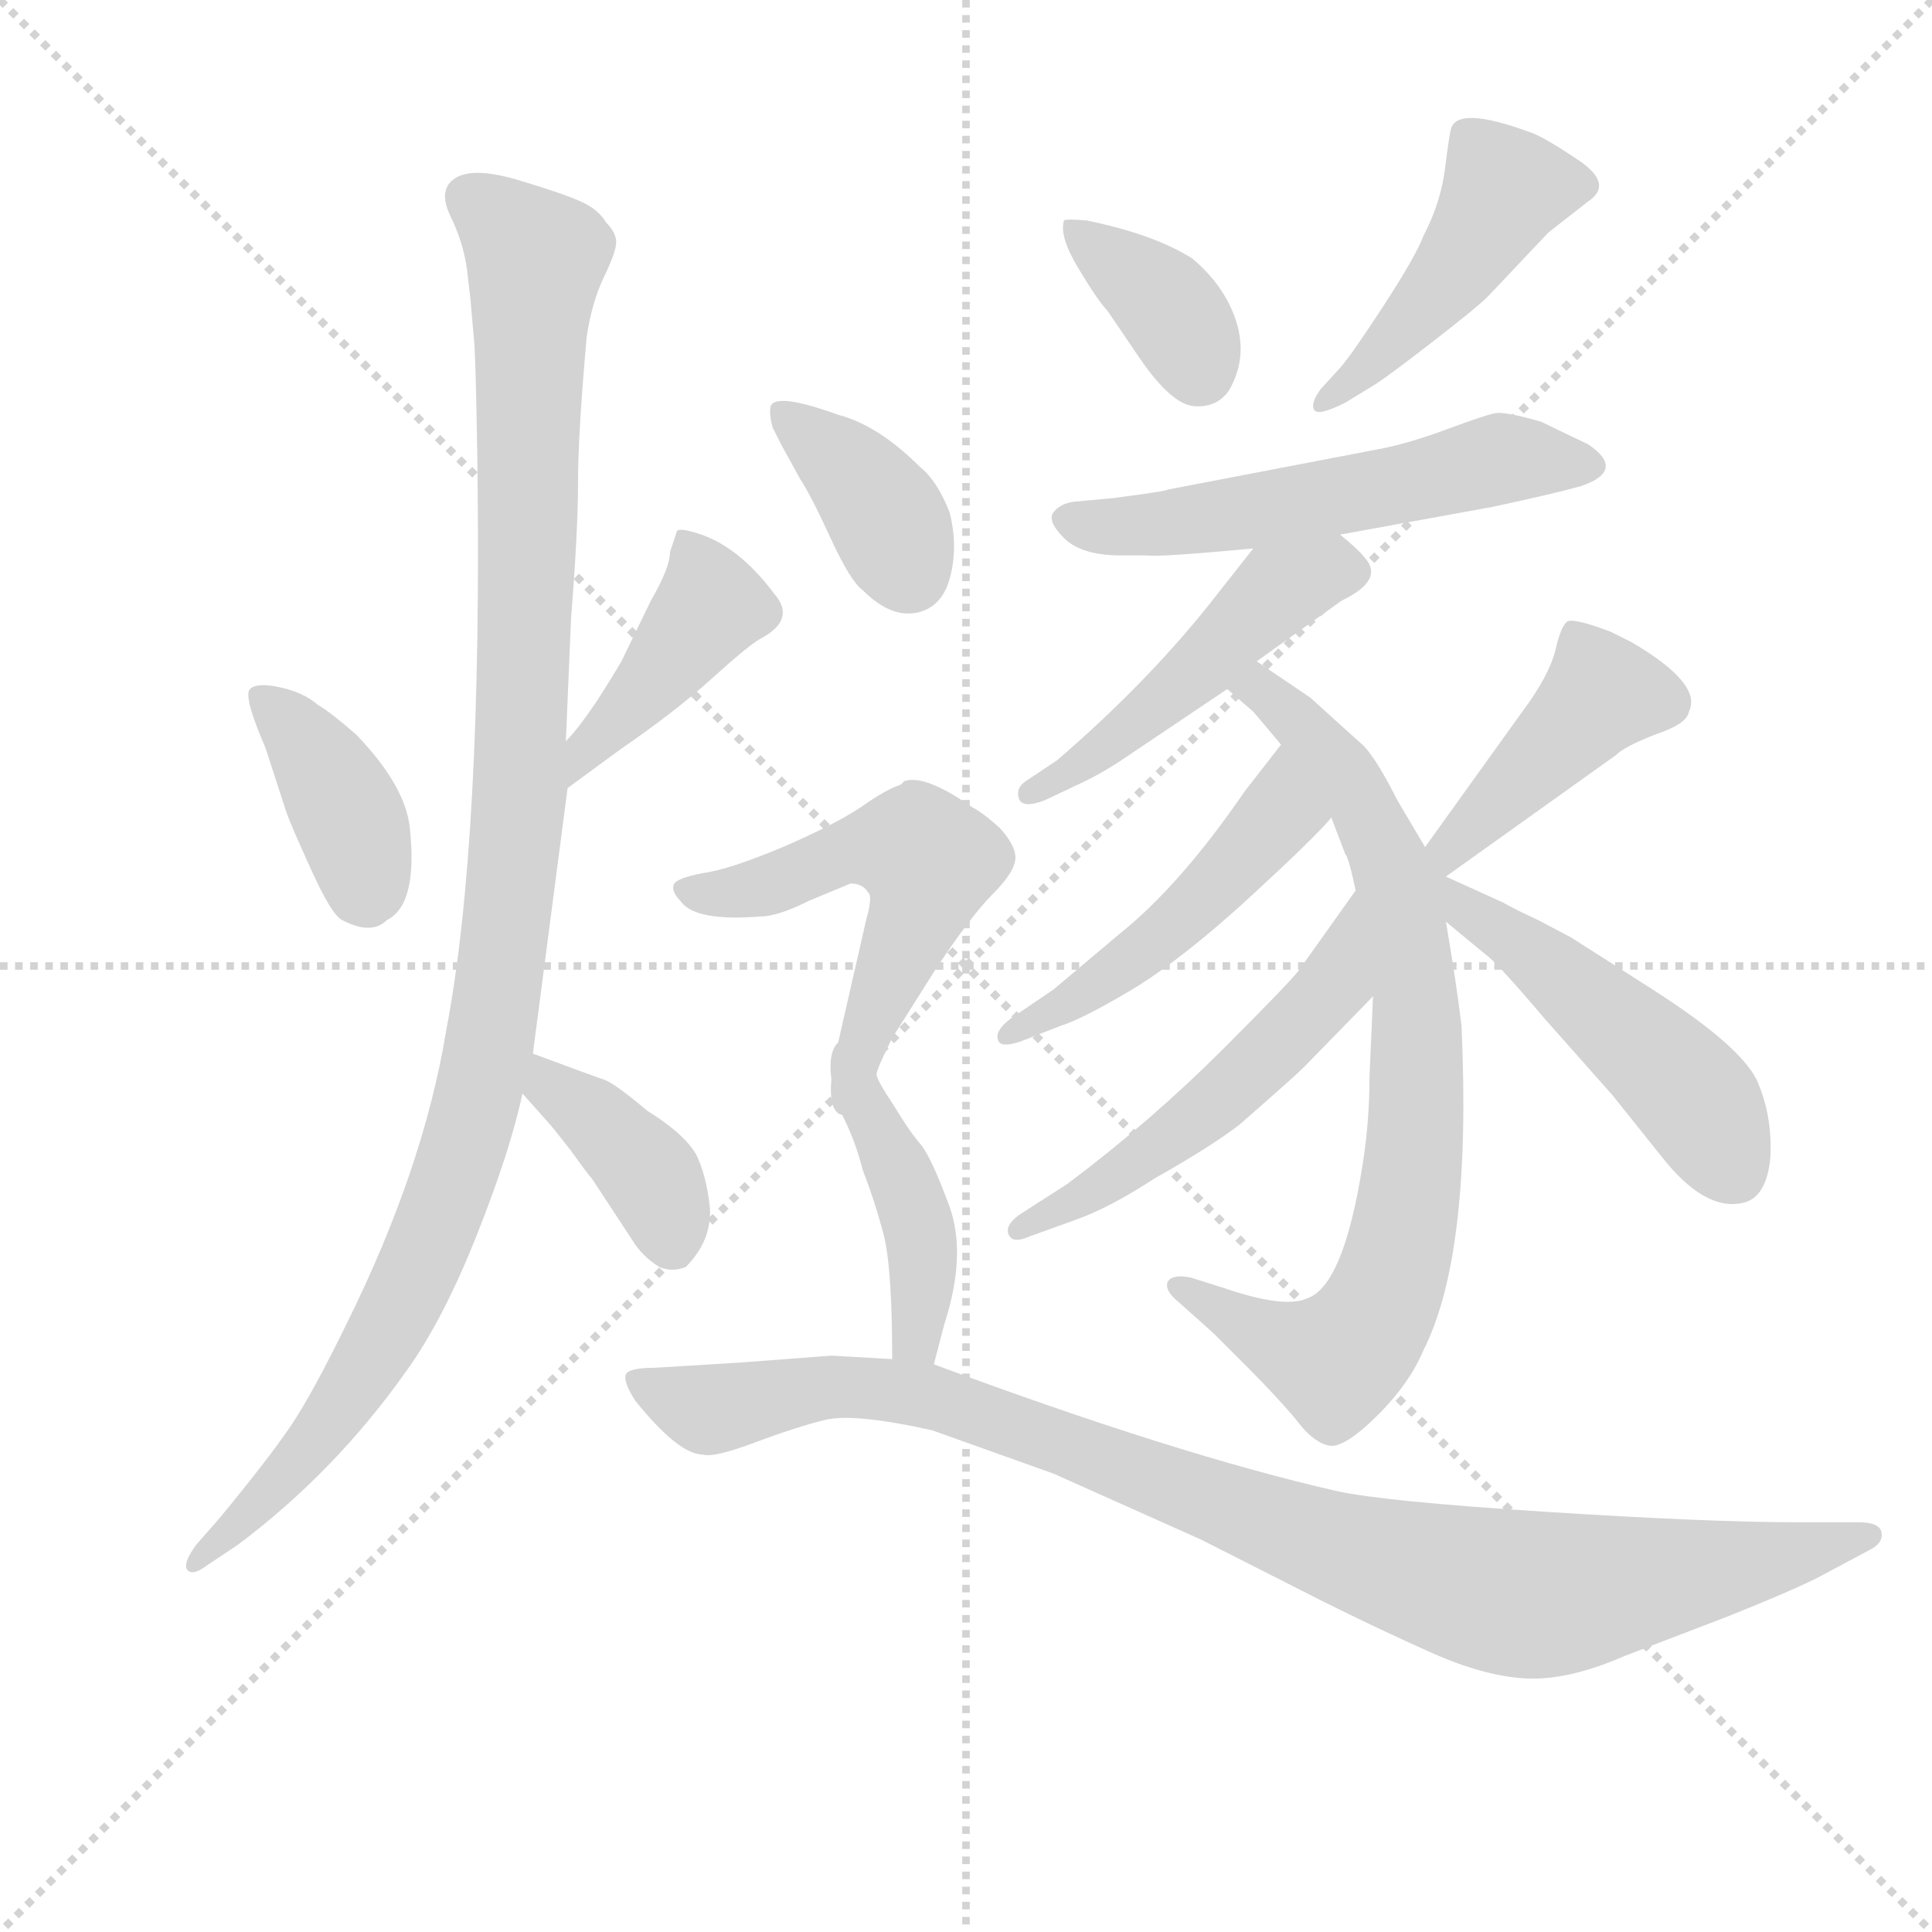<svg version="1.1" viewBox="0 0 1024 1024" xmlns="http://www.w3.org/2000/svg">
  <g stroke="lightgray" stroke-dasharray="1,1" stroke-width="1" transform="scale(4, 4)">
    <line x1="0" y1="0" x2="256" y2="256"></line>
    <line x1="256" y1="0" x2="0" y2="256"></line>
    <line x1="128" y1="0" x2="128" y2="256"></line>
    <line x1="0" y1="128" x2="256" y2="128"></line>
  </g>
  <g transform="scale(0.92, -0.92) translate(60, -830)">
    <style type="text/css">
      
        @keyframes keyframes0 {
          from {
            stroke: blue;
            stroke-dashoffset: 388;
            stroke-width: 128;
          }
          56% {
            animation-timing-function: step-end;
            stroke: blue;
            stroke-dashoffset: 0;
            stroke-width: 128;
          }
          to {
            stroke: black;
            stroke-width: 1024;
          }
        }
        #make-me-a-hanzi-animation-0 {
          animation: keyframes0 0.566s both;
          animation-delay: 0s;
          animation-timing-function: linear;
        }
      
        @keyframes keyframes1 {
          from {
            stroke: blue;
            stroke-dashoffset: 418;
            stroke-width: 128;
          }
          58% {
            animation-timing-function: step-end;
            stroke: blue;
            stroke-dashoffset: 0;
            stroke-width: 128;
          }
          to {
            stroke: black;
            stroke-width: 1024;
          }
        }
        #make-me-a-hanzi-animation-1 {
          animation: keyframes1 0.59s both;
          animation-delay: 0.566s;
          animation-timing-function: linear;
        }
      
        @keyframes keyframes2 {
          from {
            stroke: blue;
            stroke-dashoffset: 1110;
            stroke-width: 128;
          }
          78% {
            animation-timing-function: step-end;
            stroke: blue;
            stroke-dashoffset: 0;
            stroke-width: 128;
          }
          to {
            stroke: black;
            stroke-width: 1024;
          }
        }
        #make-me-a-hanzi-animation-2 {
          animation: keyframes2 1.153s both;
          animation-delay: 1.156s;
          animation-timing-function: linear;
        }
      
        @keyframes keyframes3 {
          from {
            stroke: blue;
            stroke-dashoffset: 385;
            stroke-width: 128;
          }
          56% {
            animation-timing-function: step-end;
            stroke: blue;
            stroke-dashoffset: 0;
            stroke-width: 128;
          }
          to {
            stroke: black;
            stroke-width: 1024;
          }
        }
        #make-me-a-hanzi-animation-3 {
          animation: keyframes3 0.563s both;
          animation-delay: 2.309s;
          animation-timing-function: linear;
        }
      
        @keyframes keyframes4 {
          from {
            stroke: blue;
            stroke-dashoffset: 366;
            stroke-width: 128;
          }
          54% {
            animation-timing-function: step-end;
            stroke: blue;
            stroke-dashoffset: 0;
            stroke-width: 128;
          }
          to {
            stroke: black;
            stroke-width: 1024;
          }
        }
        #make-me-a-hanzi-animation-4 {
          animation: keyframes4 0.548s both;
          animation-delay: 2.873s;
          animation-timing-function: linear;
        }
      
        @keyframes keyframes5 {
          from {
            stroke: blue;
            stroke-dashoffset: 460;
            stroke-width: 128;
          }
          60% {
            animation-timing-function: step-end;
            stroke: blue;
            stroke-dashoffset: 0;
            stroke-width: 128;
          }
          to {
            stroke: black;
            stroke-width: 1024;
          }
        }
        #make-me-a-hanzi-animation-5 {
          animation: keyframes5 0.624s both;
          animation-delay: 3.42s;
          animation-timing-function: linear;
        }
      
        @keyframes keyframes6 {
          from {
            stroke: blue;
            stroke-dashoffset: 557;
            stroke-width: 128;
          }
          64% {
            animation-timing-function: step-end;
            stroke: blue;
            stroke-dashoffset: 0;
            stroke-width: 128;
          }
          to {
            stroke: black;
            stroke-width: 1024;
          }
        }
        #make-me-a-hanzi-animation-6 {
          animation: keyframes6 0.703s both;
          animation-delay: 4.045s;
          animation-timing-function: linear;
        }
      
        @keyframes keyframes7 {
          from {
            stroke: blue;
            stroke-dashoffset: 478;
            stroke-width: 128;
          }
          61% {
            animation-timing-function: step-end;
            stroke: blue;
            stroke-dashoffset: 0;
            stroke-width: 128;
          }
          to {
            stroke: black;
            stroke-width: 1024;
          }
        }
        #make-me-a-hanzi-animation-7 {
          animation: keyframes7 0.639s both;
          animation-delay: 4.748s;
          animation-timing-function: linear;
        }
      
        @keyframes keyframes8 {
          from {
            stroke: blue;
            stroke-dashoffset: 792;
            stroke-width: 128;
          }
          72% {
            animation-timing-function: step-end;
            stroke: blue;
            stroke-dashoffset: 0;
            stroke-width: 128;
          }
          to {
            stroke: black;
            stroke-width: 1024;
          }
        }
        #make-me-a-hanzi-animation-8 {
          animation: keyframes8 0.895s both;
          animation-delay: 5.387s;
          animation-timing-function: linear;
        }
      
        @keyframes keyframes9 {
          from {
            stroke: blue;
            stroke-dashoffset: 489;
            stroke-width: 128;
          }
          61% {
            animation-timing-function: step-end;
            stroke: blue;
            stroke-dashoffset: 0;
            stroke-width: 128;
          }
          to {
            stroke: black;
            stroke-width: 1024;
          }
        }
        #make-me-a-hanzi-animation-9 {
          animation: keyframes9 0.648s both;
          animation-delay: 6.282s;
          animation-timing-function: linear;
        }
      
        @keyframes keyframes10 {
          from {
            stroke: blue;
            stroke-dashoffset: 534;
            stroke-width: 128;
          }
          63% {
            animation-timing-function: step-end;
            stroke: blue;
            stroke-dashoffset: 0;
            stroke-width: 128;
          }
          to {
            stroke: black;
            stroke-width: 1024;
          }
        }
        #make-me-a-hanzi-animation-10 {
          animation: keyframes10 0.685s both;
          animation-delay: 6.93s;
          animation-timing-function: linear;
        }
      
        @keyframes keyframes11 {
          from {
            stroke: blue;
            stroke-dashoffset: 427;
            stroke-width: 128;
          }
          58% {
            animation-timing-function: step-end;
            stroke: blue;
            stroke-dashoffset: 0;
            stroke-width: 128;
          }
          to {
            stroke: black;
            stroke-width: 1024;
          }
        }
        #make-me-a-hanzi-animation-11 {
          animation: keyframes11 0.597s both;
          animation-delay: 7.614s;
          animation-timing-function: linear;
        }
      
        @keyframes keyframes12 {
          from {
            stroke: blue;
            stroke-dashoffset: 489;
            stroke-width: 128;
          }
          61% {
            animation-timing-function: step-end;
            stroke: blue;
            stroke-dashoffset: 0;
            stroke-width: 128;
          }
          to {
            stroke: black;
            stroke-width: 1024;
          }
        }
        #make-me-a-hanzi-animation-12 {
          animation: keyframes12 0.648s both;
          animation-delay: 8.212s;
          animation-timing-function: linear;
        }
      
        @keyframes keyframes13 {
          from {
            stroke: blue;
            stroke-dashoffset: 374;
            stroke-width: 128;
          }
          55% {
            animation-timing-function: step-end;
            stroke: blue;
            stroke-dashoffset: 0;
            stroke-width: 128;
          }
          to {
            stroke: black;
            stroke-width: 1024;
          }
        }
        #make-me-a-hanzi-animation-13 {
          animation: keyframes13 0.554s both;
          animation-delay: 8.86s;
          animation-timing-function: linear;
        }
      
        @keyframes keyframes14 {
          from {
            stroke: blue;
            stroke-dashoffset: 536;
            stroke-width: 128;
          }
          64% {
            animation-timing-function: step-end;
            stroke: blue;
            stroke-dashoffset: 0;
            stroke-width: 128;
          }
          to {
            stroke: black;
            stroke-width: 1024;
          }
        }
        #make-me-a-hanzi-animation-14 {
          animation: keyframes14 0.686s both;
          animation-delay: 9.414s;
          animation-timing-function: linear;
        }
      
        @keyframes keyframes15 {
          from {
            stroke: blue;
            stroke-dashoffset: 424;
            stroke-width: 128;
          }
          58% {
            animation-timing-function: step-end;
            stroke: blue;
            stroke-dashoffset: 0;
            stroke-width: 128;
          }
          to {
            stroke: black;
            stroke-width: 1024;
          }
        }
        #make-me-a-hanzi-animation-15 {
          animation: keyframes15 0.595s both;
          animation-delay: 10.1s;
          animation-timing-function: linear;
        }
      
        @keyframes keyframes16 {
          from {
            stroke: blue;
            stroke-dashoffset: 989;
            stroke-width: 128;
          }
          76% {
            animation-timing-function: step-end;
            stroke: blue;
            stroke-dashoffset: 0;
            stroke-width: 128;
          }
          to {
            stroke: black;
            stroke-width: 1024;
          }
        }
        #make-me-a-hanzi-animation-16 {
          animation: keyframes16 1.055s both;
          animation-delay: 10.695s;
          animation-timing-function: linear;
        }
      
    </style>
    
      <path d="M 105 362 Q 107 356 119 329.5 Q 131 303 137 300 Q 154 291 163 300 Q 181 309 176 354 Q 173 378 145 407 Q 130 420 123 424 Q 115 431 101.5 434 Q 88 437 84 433 Q 80 429 93 399 L 105 362 Z" fill="lightgray"></path>
    
      <path d="M 267 376 L 297 398 Q 329 420 350 439 Q 371 458 378 462 Q 399 473 386 488 Q 365 516 341 523 Q 331 526 330 524 Q 329 521 326 512 Q 326 503 315 484 L 298 449 Q 278 415 266 403 C 246 381 243 358 267 376 Z" fill="lightgray"></path>
    
      <path d="M 211 658 L 213 635 Q 214 628 215 566 Q 218 345 197 236 Q 184 157 140 68 Q 120 27 107.5 8.5 Q 95 -10 67 -44 L 53 -60 Q 45 -71 48 -74.5 Q 51 -78 59 -72 L 77 -60 Q 133 -18 174 40 Q 195 69 214.5 118 Q 234 167 241 200 L 247 223 L 267 376 L 266 403 L 269 474 Q 273 524 273 552 Q 273 580 278 636 Q 281 656 288 670.5 Q 295 685 295 690.5 Q 295 696 289 702 Q 285 709 275.5 713.5 Q 266 718 239.5 726 Q 213 734 202.5 727.5 Q 192 721 199.5 705.5 Q 207 690 209 675 L 211 658 Z" fill="lightgray"></path>
    
      <path d="M 241 200 L 257 182 Q 258 181 269 167 Q 279 153 281 151 L 304 116 Q 310 106 320 100 Q 327 97 335 100 Q 350 115 349 134 Q 347 153 341 165 Q 334 177 313 190 Q 294 206 288 208 Q 282 210 247 223 C 219 233 221 222 241 200 Z" fill="lightgray"></path>
    
      <path d="M 647 657 Q 640 670 627 681 Q 605 695 566 703 Q 554 704 553 703 Q 550 694 561.5 675 Q 573 656 578 651 L 597 623 Q 615 597 628 596 Q 641 595 648 605 Q 662 629 647 657 Z" fill="lightgray"></path>
    
      <path d="M 701 606 Q 695 598 697 594 Q 699 590 715 598 L 733 609 Q 742 615 766.5 634 Q 791 653 797 659 L 832 696 L 855 714 Q 870 724 849 738 Q 828 752 821 754 Q 780 769 776 756 Q 775 753 772.5 733 Q 770 713 760 694 Q 756 683 737.5 654.5 Q 719 626 712 618 L 701 606 Z" fill="lightgray"></path>
    
      <path d="M 581 543 L 559 541 Q 551 540 547 535 Q 543 530 553 520 Q 563 510 586 510 L 601 510 Q 608 509 662 514 L 712 522 L 800 538 Q 837 546 851 550 Q 877 559 855 574 Q 834 584 828 587 Q 807 593 801.5 592 Q 796 591 773 582.5 Q 750 574 733 571 L 613 548 Q 612 547 581 543 Z" fill="lightgray"></path>
    
      <path d="M 662 514 L 636 481 Q 600 436 549 392 L 531 380 Q 525 376 527 370 Q 529 364 542 369 L 561 378 Q 574 384 586 392 L 647 433 L 664 449 L 713 484 Q 738 496 726 509 Q 722 514 712 522 C 689 541 681 538 662 514 Z" fill="lightgray"></path>
    
      <path d="M 647 433 L 662 420 Q 663 419 678 401 L 707 359 L 715 338 Q 717 336 721 317 L 731 256 L 729 210 Q 729 184 725 159 Q 714 89 693 82 Q 680 76 645 88 L 626 94 Q 616 96 613 92 Q 610 87 620 79 L 639 62 L 659 42 Q 674 27 686 13 Q 697 -2 707 -3 Q 716 -3 734 15 Q 752 33 760 52 Q 788 107 782 239 Q 779 264 773 299 C 767 335 776 317 761 342 L 745 369 Q 734 391 726 400 Q 717 408 695 428 L 664 449 C 639 466 624 453 647 433 Z" fill="lightgray"></path>
    
      <path d="M 678 401 L 657 374 Q 620 320 585 292 L 547 260 L 522 243 Q 513 236 515 231 Q 516 226 528 230 L 551 239 Q 564 243 594 261 Q 623 279 661 314 Q 699 349 707 359 C 727 381 696 425 678 401 Z" fill="lightgray"></path>
    
      <path d="M 721 317 L 689 272 Q 686 267 645 226 Q 603 184 555 148 L 527 130 Q 519 124 521 119 Q 523 113 534 118 L 559 127 Q 579 134 605 151 Q 637 169 654 182 Q 686 210 691 215 L 731 256 C 752 277 738 341 721 317 Z" fill="lightgray"></path>
    
      <path d="M 773 325 L 871 395 Q 876 400 894 407 Q 912 413 913 420 Q 921 436 880 460 L 868 466 Q 847 474 843 472 Q 839 469 836 455 Q 832 440 817 420 L 761 342 C 744 318 749 308 773 325 Z" fill="lightgray"></path>
    
      <path d="M 773 299 L 796 280 Q 802 276 830 243 L 869 199 L 897 164 Q 922 132 944 137 Q 958 140 960 164 Q 961 188 952 208 Q 942 228 892 260 L 845 290 L 826 300 Q 813 306 806 310 L 773 325 C 746 337 750 318 773 299 Z" fill="lightgray"></path>
    
      <path d="M 487 535 Q 480 553 470 561 Q 446 585 423 591 Q 387 604 384 596 Q 383 592 385 584 L 390 574 L 401 554 Q 407 545 418.5 520 Q 430 495 437 490 Q 453 474 468 477 Q 483 480 487.5 498 Q 492 516 487 535 Z" fill="lightgray"></path>
    
      <path d="M 445 211 Q 445 214 454 232 L 478 270 Q 499 302 512 315 Q 525 328 525 336 Q 525 343 516 353 Q 506 362 500 365 Q 473 384 461 380 L 459 378 Q 450 375 436 365 Q 421 355 391 342 Q 360 329 345 327 Q 329 324 328 320 Q 327 316 332 311 Q 340 299 378 302 Q 388 302 406 311 L 430 321 Q 437 321 440 316 Q 443 314 439 300 L 423 230 Q 419 215 419 208 C 416 178 435 183 445 211 Z" fill="lightgray"></path>
    
      <path d="M 478 44 L 484 67 Q 497 107 487 135 Q 477 162 471 170 Q 464 178 455 193 Q 445 208 445 211 C 434 239 415 237 419 208 Q 419 200 426 186 Q 433 172 437 156 Q 444 138 449 119 Q 454 100 454 47 C 454 17 470 15 478 44 Z" fill="lightgray"></path>
    
      <path d="M 454 47 L 419 49 L 366 45 L 317 42 Q 302 42 300.5 38 Q 299 34 306 23 Q 331 -8 345 -8 Q 351 -10 375 -1 Q 399 8 415.5 12 Q 432 16 477 6 L 547 -19 L 632 -57 L 701 -92 Q 735 -109 765.5 -122.5 Q 796 -136 820 -137 Q 844 -138 876 -124 L 936 -101 Q 971 -87 987 -79 L 1017 -63 Q 1025 -59 1024 -53 Q 1023 -47 1011 -47 L 976 -47 Q 925 -47 831 -41 Q 737 -35 710 -29 Q 618 -8 478 44 L 454 47 Z" fill="lightgray"></path>
    
    
      <clipPath id="make-me-a-hanzi-clip-0">
        <path d="M 105 362 Q 107 356 119 329.5 Q 131 303 137 300 Q 154 291 163 300 Q 181 309 176 354 Q 173 378 145 407 Q 130 420 123 424 Q 115 431 101.5 434 Q 88 437 84 433 Q 80 429 93 399 L 105 362 Z"></path>
      </clipPath>
      <path clip-path="url(#make-me-a-hanzi-clip-0)" d="M 89 429 L 123 393 L 137 369 L 150 316" fill="none" id="make-me-a-hanzi-animation-0" stroke-dasharray="260 520" stroke-linecap="round"></path>
    
      <clipPath id="make-me-a-hanzi-clip-1">
        <path d="M 267 376 L 297 398 Q 329 420 350 439 Q 371 458 378 462 Q 399 473 386 488 Q 365 516 341 523 Q 331 526 330 524 Q 329 521 326 512 Q 326 503 315 484 L 298 449 Q 278 415 266 403 C 246 381 243 358 267 376 Z"></path>
      </clipPath>
      <path clip-path="url(#make-me-a-hanzi-clip-1)" d="M 335 515 L 346 496 L 347 478 L 270 383" fill="none" id="make-me-a-hanzi-animation-1" stroke-dasharray="290 580" stroke-linecap="round"></path>
    
      <clipPath id="make-me-a-hanzi-clip-2">
        <path d="M 211 658 L 213 635 Q 214 628 215 566 Q 218 345 197 236 Q 184 157 140 68 Q 120 27 107.5 8.5 Q 95 -10 67 -44 L 53 -60 Q 45 -71 48 -74.5 Q 51 -78 59 -72 L 77 -60 Q 133 -18 174 40 Q 195 69 214.5 118 Q 234 167 241 200 L 247 223 L 267 376 L 266 403 L 269 474 Q 273 524 273 552 Q 273 580 278 636 Q 281 656 288 670.5 Q 295 685 295 690.5 Q 295 696 289 702 Q 285 709 275.5 713.5 Q 266 718 239.5 726 Q 213 734 202.5 727.5 Q 192 721 199.5 705.5 Q 207 690 209 675 L 211 658 Z"></path>
      </clipPath>
      <path clip-path="url(#make-me-a-hanzi-clip-2)" d="M 211 715 L 249 681 L 240 382 L 221 224 L 196 134 L 160 57 L 99 -27 L 52 -68" fill="none" id="make-me-a-hanzi-animation-2" stroke-dasharray="982 1964" stroke-linecap="round"></path>
    
      <clipPath id="make-me-a-hanzi-clip-3">
        <path d="M 241 200 L 257 182 Q 258 181 269 167 Q 279 153 281 151 L 304 116 Q 310 106 320 100 Q 327 97 335 100 Q 350 115 349 134 Q 347 153 341 165 Q 334 177 313 190 Q 294 206 288 208 Q 282 210 247 223 C 219 233 221 222 241 200 Z"></path>
      </clipPath>
      <path clip-path="url(#make-me-a-hanzi-clip-3)" d="M 255 215 L 257 204 L 311 157 L 328 114" fill="none" id="make-me-a-hanzi-animation-3" stroke-dasharray="257 514" stroke-linecap="round"></path>
    
      <clipPath id="make-me-a-hanzi-clip-4">
        <path d="M 647 657 Q 640 670 627 681 Q 605 695 566 703 Q 554 704 553 703 Q 550 694 561.5 675 Q 573 656 578 651 L 597 623 Q 615 597 628 596 Q 641 595 648 605 Q 662 629 647 657 Z"></path>
      </clipPath>
      <path clip-path="url(#make-me-a-hanzi-clip-4)" d="M 560 698 L 608 659 L 631 617" fill="none" id="make-me-a-hanzi-animation-4" stroke-dasharray="238 476" stroke-linecap="round"></path>
    
      <clipPath id="make-me-a-hanzi-clip-5">
        <path d="M 701 606 Q 695 598 697 594 Q 699 590 715 598 L 733 609 Q 742 615 766.5 634 Q 791 653 797 659 L 832 696 L 855 714 Q 870 724 849 738 Q 828 752 821 754 Q 780 769 776 756 Q 775 753 772.5 733 Q 770 713 760 694 Q 756 683 737.5 654.5 Q 719 626 712 618 L 701 606 Z"></path>
      </clipPath>
      <path clip-path="url(#make-me-a-hanzi-clip-5)" d="M 848 725 L 806 720 L 750 641 L 701 599" fill="none" id="make-me-a-hanzi-animation-5" stroke-dasharray="332 664" stroke-linecap="round"></path>
    
      <clipPath id="make-me-a-hanzi-clip-6">
        <path d="M 581 543 L 559 541 Q 551 540 547 535 Q 543 530 553 520 Q 563 510 586 510 L 601 510 Q 608 509 662 514 L 712 522 L 800 538 Q 837 546 851 550 Q 877 559 855 574 Q 834 584 828 587 Q 807 593 801.5 592 Q 796 591 773 582.5 Q 750 574 733 571 L 613 548 Q 612 547 581 543 Z"></path>
      </clipPath>
      <path clip-path="url(#make-me-a-hanzi-clip-6)" d="M 556 531 L 613 528 L 803 565 L 853 562" fill="none" id="make-me-a-hanzi-animation-6" stroke-dasharray="429 858" stroke-linecap="round"></path>
    
      <clipPath id="make-me-a-hanzi-clip-7">
        <path d="M 662 514 L 636 481 Q 600 436 549 392 L 531 380 Q 525 376 527 370 Q 529 364 542 369 L 561 378 Q 574 384 586 392 L 647 433 L 664 449 L 713 484 Q 738 496 726 509 Q 722 514 712 522 C 689 541 681 538 662 514 Z"></path>
      </clipPath>
      <path clip-path="url(#make-me-a-hanzi-clip-7)" d="M 713 500 L 676 490 L 597 415 L 535 373" fill="none" id="make-me-a-hanzi-animation-7" stroke-dasharray="350 700" stroke-linecap="round"></path>
    
      <clipPath id="make-me-a-hanzi-clip-8">
        <path d="M 647 433 L 662 420 Q 663 419 678 401 L 707 359 L 715 338 Q 717 336 721 317 L 731 256 L 729 210 Q 729 184 725 159 Q 714 89 693 82 Q 680 76 645 88 L 626 94 Q 616 96 613 92 Q 610 87 620 79 L 639 62 L 659 42 Q 674 27 686 13 Q 697 -2 707 -3 Q 716 -3 734 15 Q 752 33 760 52 Q 788 107 782 239 Q 779 264 773 299 C 767 335 776 317 761 342 L 745 369 Q 734 391 726 400 Q 717 408 695 428 L 664 449 C 639 466 624 453 647 433 Z"></path>
      </clipPath>
      <path clip-path="url(#make-me-a-hanzi-clip-8)" d="M 654 434 L 666 432 L 702 399 L 725 367 L 744 324 L 756 256 L 754 153 L 736 78 L 709 46 L 621 87" fill="none" id="make-me-a-hanzi-animation-8" stroke-dasharray="664 1328" stroke-linecap="round"></path>
    
      <clipPath id="make-me-a-hanzi-clip-9">
        <path d="M 678 401 L 657 374 Q 620 320 585 292 L 547 260 L 522 243 Q 513 236 515 231 Q 516 226 528 230 L 551 239 Q 564 243 594 261 Q 623 279 661 314 Q 699 349 707 359 C 727 381 696 425 678 401 Z"></path>
      </clipPath>
      <path clip-path="url(#make-me-a-hanzi-clip-9)" d="M 678 393 L 675 359 L 643 322 L 578 266 L 522 235" fill="none" id="make-me-a-hanzi-animation-9" stroke-dasharray="361 722" stroke-linecap="round"></path>
    
      <clipPath id="make-me-a-hanzi-clip-10">
        <path d="M 721 317 L 689 272 Q 686 267 645 226 Q 603 184 555 148 L 527 130 Q 519 124 521 119 Q 523 113 534 118 L 559 127 Q 579 134 605 151 Q 637 169 654 182 Q 686 210 691 215 L 731 256 C 752 277 738 341 721 317 Z"></path>
      </clipPath>
      <path clip-path="url(#make-me-a-hanzi-clip-10)" d="M 720 309 L 709 263 L 649 202 L 592 158 L 528 122" fill="none" id="make-me-a-hanzi-animation-10" stroke-dasharray="406 812" stroke-linecap="round"></path>
    
      <clipPath id="make-me-a-hanzi-clip-11">
        <path d="M 773 325 L 871 395 Q 876 400 894 407 Q 912 413 913 420 Q 921 436 880 460 L 868 466 Q 847 474 843 472 Q 839 469 836 455 Q 832 440 817 420 L 761 342 C 744 318 749 308 773 325 Z"></path>
      </clipPath>
      <path clip-path="url(#make-me-a-hanzi-clip-11)" d="M 847 465 L 863 430 L 776 343 L 776 334" fill="none" id="make-me-a-hanzi-animation-11" stroke-dasharray="299 598" stroke-linecap="round"></path>
    
      <clipPath id="make-me-a-hanzi-clip-12">
        <path d="M 773 299 L 796 280 Q 802 276 830 243 L 869 199 L 897 164 Q 922 132 944 137 Q 958 140 960 164 Q 961 188 952 208 Q 942 228 892 260 L 845 290 L 826 300 Q 813 306 806 310 L 773 325 C 746 337 750 318 773 299 Z"></path>
      </clipPath>
      <path clip-path="url(#make-me-a-hanzi-clip-12)" d="M 777 319 L 786 304 L 831 274 L 900 214 L 922 189 L 938 156" fill="none" id="make-me-a-hanzi-animation-12" stroke-dasharray="361 722" stroke-linecap="round"></path>
    
      <clipPath id="make-me-a-hanzi-clip-13">
        <path d="M 487 535 Q 480 553 470 561 Q 446 585 423 591 Q 387 604 384 596 Q 383 592 385 584 L 390 574 L 401 554 Q 407 545 418.5 520 Q 430 495 437 490 Q 453 474 468 477 Q 483 480 487.5 498 Q 492 516 487 535 Z"></path>
      </clipPath>
      <path clip-path="url(#make-me-a-hanzi-clip-13)" d="M 391 591 L 435 553 L 450 534 L 463 501" fill="none" id="make-me-a-hanzi-animation-13" stroke-dasharray="246 492" stroke-linecap="round"></path>
    
      <clipPath id="make-me-a-hanzi-clip-14">
        <path d="M 445 211 Q 445 214 454 232 L 478 270 Q 499 302 512 315 Q 525 328 525 336 Q 525 343 516 353 Q 506 362 500 365 Q 473 384 461 380 L 459 378 Q 450 375 436 365 Q 421 355 391 342 Q 360 329 345 327 Q 329 324 328 320 Q 327 316 332 311 Q 340 299 378 302 Q 388 302 406 311 L 430 321 Q 437 321 440 316 Q 443 314 439 300 L 423 230 Q 419 215 419 208 C 416 178 435 183 445 211 Z"></path>
      </clipPath>
      <path clip-path="url(#make-me-a-hanzi-clip-14)" d="M 334 317 L 367 315 L 431 341 L 472 338 L 470 307 L 439 231 L 425 212" fill="none" id="make-me-a-hanzi-animation-14" stroke-dasharray="408 816" stroke-linecap="round"></path>
    
      <clipPath id="make-me-a-hanzi-clip-15">
        <path d="M 478 44 L 484 67 Q 497 107 487 135 Q 477 162 471 170 Q 464 178 455 193 Q 445 208 445 211 C 434 239 415 237 419 208 Q 419 200 426 186 Q 433 172 437 156 Q 444 138 449 119 Q 454 100 454 47 C 454 17 470 15 478 44 Z"></path>
      </clipPath>
      <path clip-path="url(#make-me-a-hanzi-clip-15)" d="M 426 204 L 440 192 L 466 136 L 472 105 L 467 60 L 473 51" fill="none" id="make-me-a-hanzi-animation-15" stroke-dasharray="296 592" stroke-linecap="round"></path>
    
      <clipPath id="make-me-a-hanzi-clip-16">
        <path d="M 454 47 L 419 49 L 366 45 L 317 42 Q 302 42 300.5 38 Q 299 34 306 23 Q 331 -8 345 -8 Q 351 -10 375 -1 Q 399 8 415.5 12 Q 432 16 477 6 L 547 -19 L 632 -57 L 701 -92 Q 735 -109 765.5 -122.5 Q 796 -136 820 -137 Q 844 -138 876 -124 L 936 -101 Q 971 -87 987 -79 L 1017 -63 Q 1025 -59 1024 -53 Q 1023 -47 1011 -47 L 976 -47 Q 925 -47 831 -41 Q 737 -35 710 -29 Q 618 -8 478 44 L 454 47 Z"></path>
      </clipPath>
      <path clip-path="url(#make-me-a-hanzi-clip-16)" d="M 308 32 L 349 18 L 414 31 L 481 25 L 722 -66 L 811 -88 L 906 -78 L 1015 -54" fill="none" id="make-me-a-hanzi-animation-16" stroke-dasharray="861 1722" stroke-linecap="round"></path>
    
  </g>
</svg>